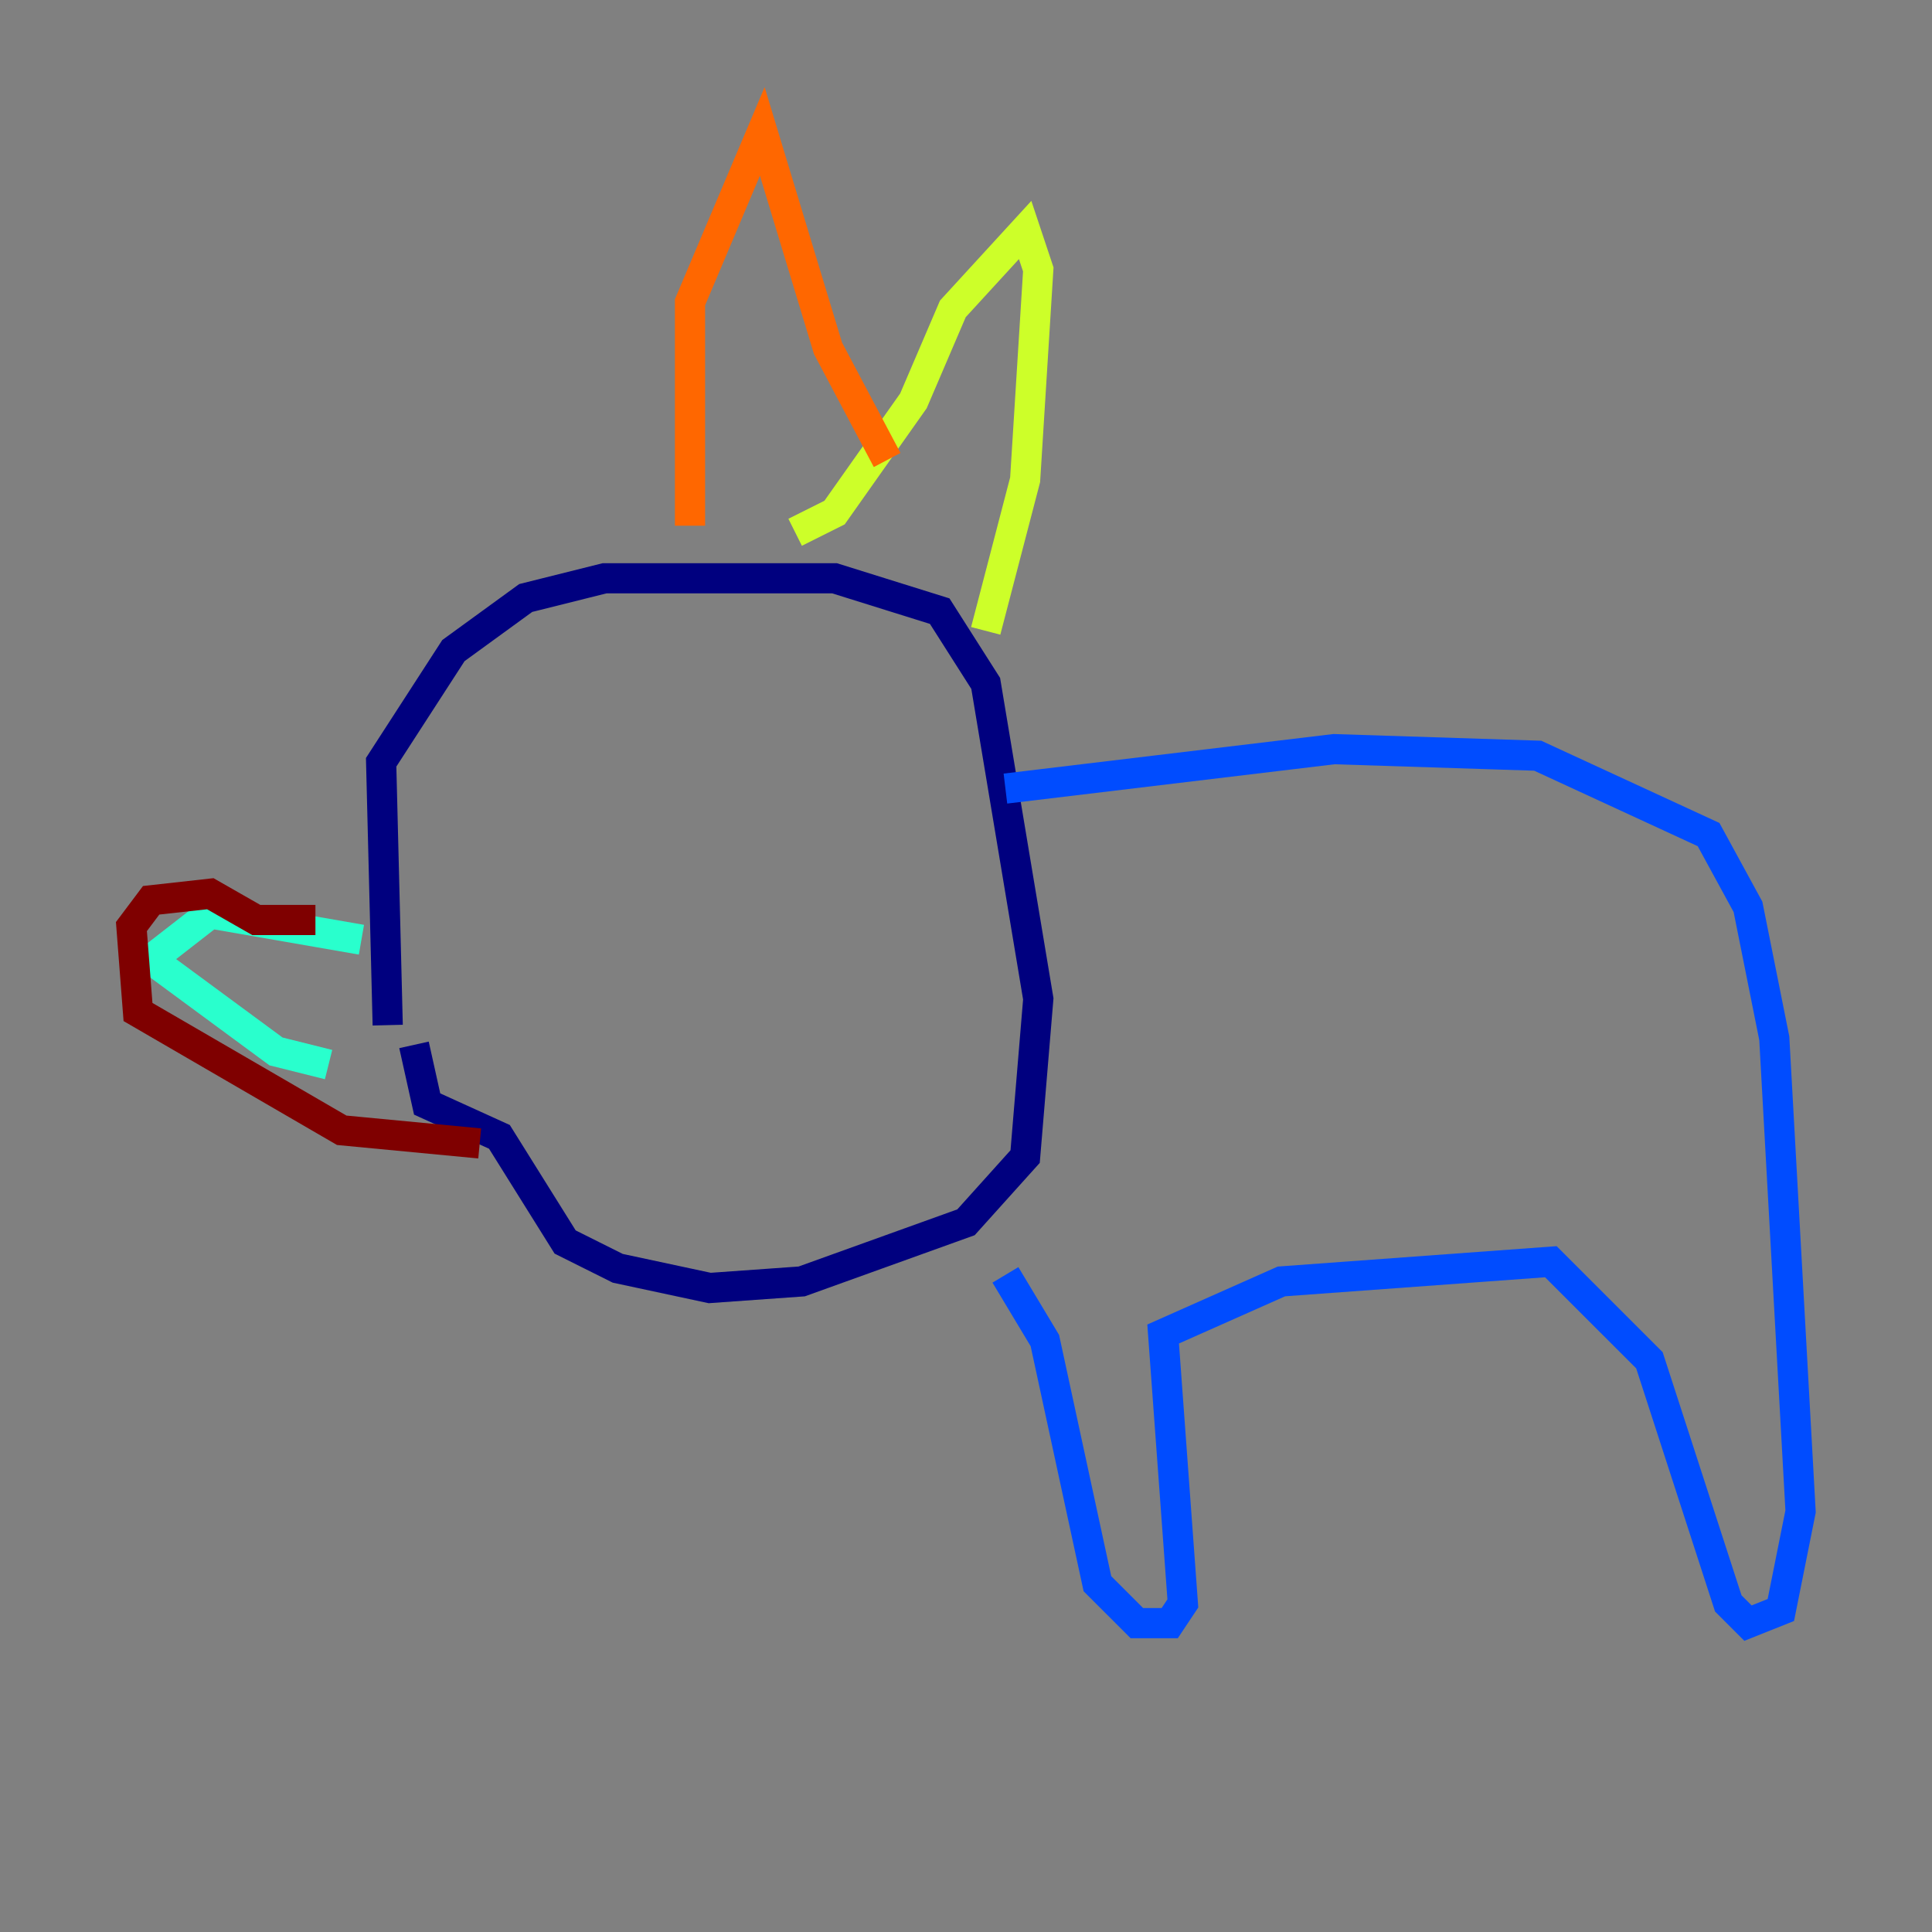 <?xml version="1.0" encoding="utf-8" ?>
<svg baseProfile="tiny" height="128" version="1.2" viewBox="0,0,128,128" width="128" xmlns="http://www.w3.org/2000/svg" xmlns:ev="http://www.w3.org/2001/xml-events" xmlns:xlink="http://www.w3.org/1999/xlink"><rect x="0" y="0" width="128" height="128" fill="#808080" stroke="none"/><defs /><polyline fill="none" points="25.687,67.918 25.252,50.503 30.041,43.102 34.83,39.619 40.054,38.313 55.292,38.313 62.258,40.49 65.306,45.279 68.789,66.177 67.918,76.626 64.0,80.98 53.116,84.898 47.02,85.333 40.925,84.027 37.442,82.286 33.088,75.32 28.299,73.143 27.429,69.225" stroke="#00007f" stroke-width="2" /><polyline fill="none" points="66.612,52.245 88.381,49.633 101.878,50.068 113.197,55.292 115.809,60.082 117.551,68.789 119.293,100.136 117.986,106.667 115.809,107.537 114.503,106.231 109.279,90.122 102.748,83.592 84.898,84.898 77.061,88.381 78.367,106.231 77.497,107.537 75.32,107.537 72.707,104.925 69.225,88.816 66.612,84.463" stroke="#004cff" stroke-width="2" /><polyline fill="none" points="23.946,62.258 13.932,60.517 10.014,63.565 18.286,69.66 21.769,70.531" stroke="#29ffcd" stroke-width="2" /><polyline fill="none" points="52.68,35.265 55.292,33.959 60.517,26.558 63.129,20.463 67.918,15.238 68.789,17.85 67.918,31.782 65.306,41.796" stroke="#cdff29" stroke-width="2" /><polyline fill="none" points="45.714,34.83 45.714,20.027 50.503,8.707 54.857,23.075 58.776,30.476" stroke="#ff6700" stroke-width="2" /><polyline fill="none" points="20.898,60.952 16.98,60.952 13.932,59.211 10.014,59.646 8.707,61.388 9.143,67.048 22.64,74.884 31.782,75.755" stroke="#7f0000" stroke-width="2" /></svg>
